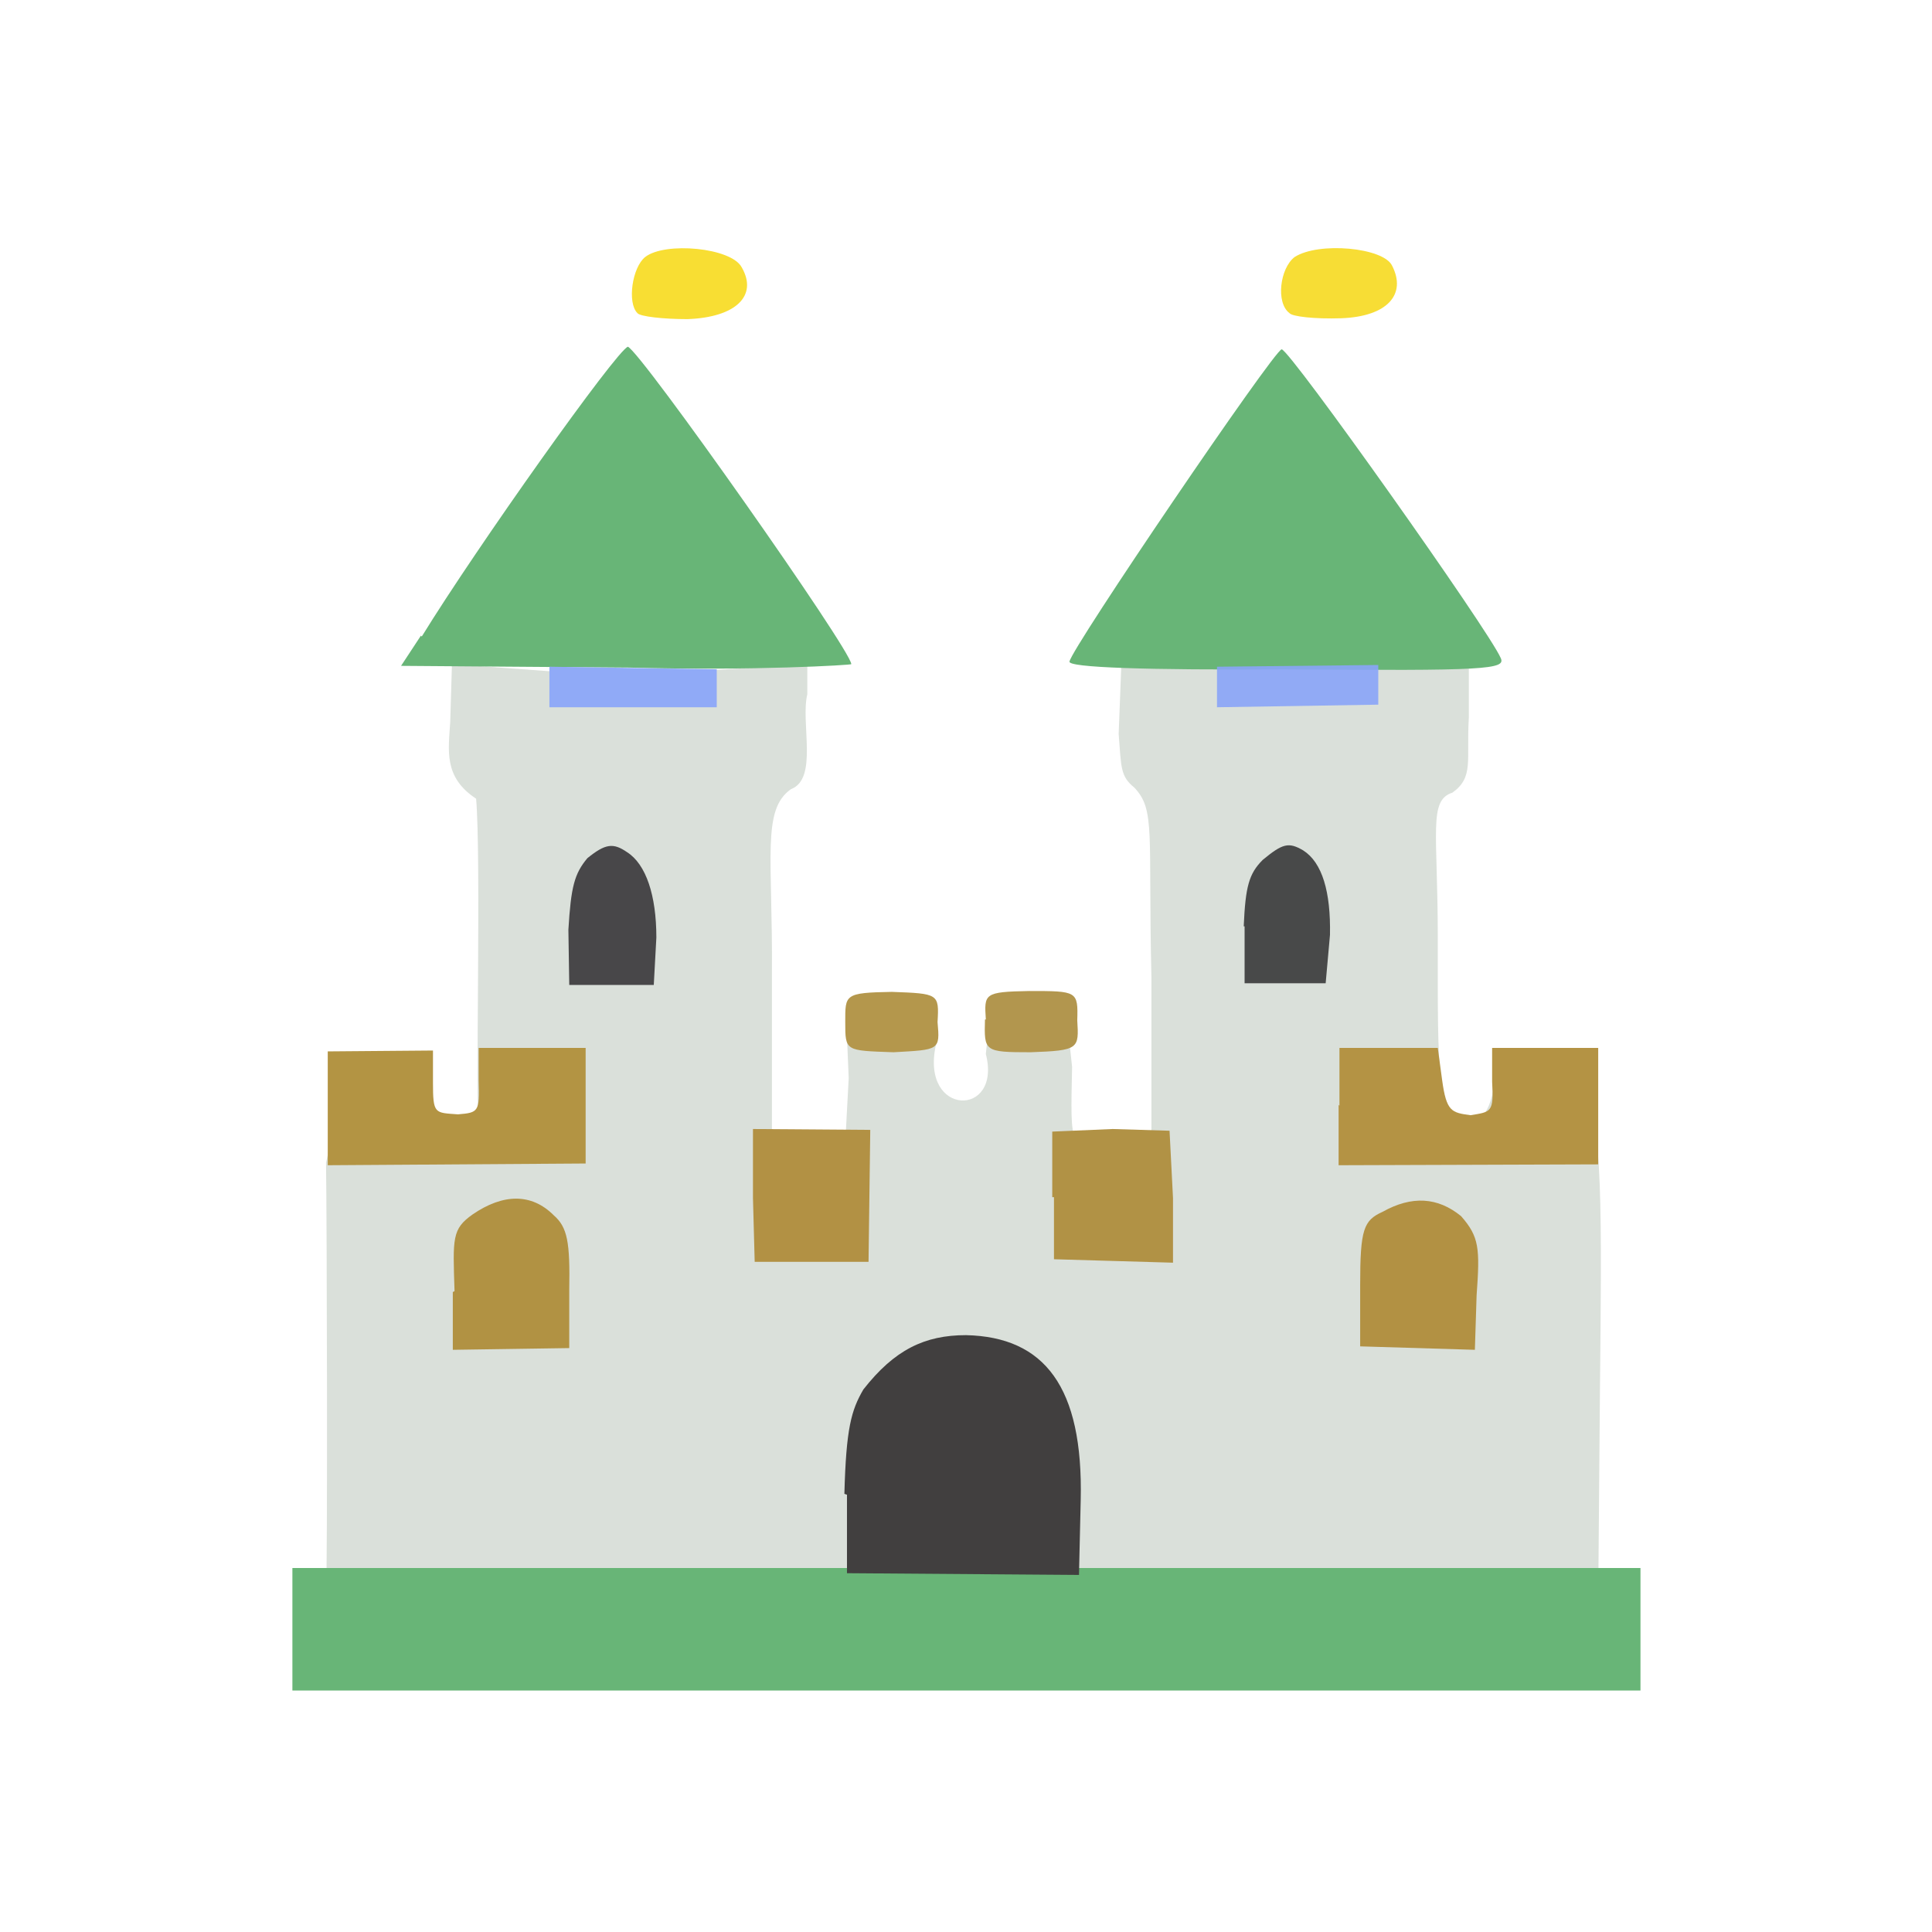 <?xml version="1.0" encoding="UTF-8"?>
<svg xmlns="http://www.w3.org/2000/svg" version="1.1" viewBox="0 0 224 224">
  <defs>
    <style>
      .cls-1 {
        fill: #b19245;
        opacity: 1;
      }

      .cls-1, .cls-2, .cls-3, .cls-4, .cls-5, .cls-6, .cls-7, .cls-8, .cls-9, .cls-10, .cls-11, .cls-12, .cls-13, .cls-14, .cls-15, .cls-16, .cls-17 {
        isolation: isolate;
      }

      .cls-2 {
        fill: #b4974c;
        opacity: 1;
      }

      .cls-3 {
        fill: #484749;
        opacity: 1;
      }

      .cls-4 {
        fill: #f7dd35;
        opacity: 1;
      }

      .cls-5 {
        fill: #90aaf7;
        opacity: 1;
      }

      .cls-6 {
        fill: #68b577;
        opacity: 1;
      }

      .cls-7 {
        fill: #dae0da;
        opacity: 1;
      }

      .cls-8 {
        fill: #b29143;
        opacity: 1;
      }

      .cls-9 {
        fill: #8aa4f9;
        opacity: .9;
      }

      .cls-10 {
        fill: #f8de33;
        opacity: 1;
      }

      .cls-11 {
        fill: #b49344;
        opacity: 1;
      }

      .cls-12 {
        fill: #b2964e;
        opacity: 1;
      }

      .cls-13 {
        fill: #b19243;
        opacity: 1;
      }

      .cls-14 {
        fill: #b39443;
        opacity: 1;
      }

      .cls-15 {
        fill: #413f3f;
        opacity: 1;
      }

      .cls-16 {
        fill: #484949;
        opacity: 1;
      }

      .cls-17 {
        fill: #b29144;
        opacity: 1;
      }
    </style>
  </defs>
  <!-- Generator: Adobe Illustrator 28.6.0, SVG Export Plug-In . SVG Version: 1.2.0 Build 709)  -->
  <g>
    <g id="_图层_1" data-name="图层_1">
      <g>
        <path class="cls-4" d="M149.5,36.3c-1.6-1.2-1.1-5.2.6-6.5,2.8-1.8,10.3-1.1,11.3,1,1.7,3.3-.5,5.9-5.9,6.1-3.1.1-5.7-.2-6-.6"/>
        <path class="cls-10" d="M73.9,36.3c-1.2-1.2-.6-5.3.9-6.5,2.3-1.8,10-1.1,11.2,1.2,1.9,3.3-.7,5.8-6.3,6-2.8,0-5.5-.3-5.8-.7"/>
        <path class="cls-7" d="M37.8,184.9c.2-3.3.1-44.1,0-50.1,1.8-8.3,3.2-10.4,6.8-10.8,3.2-.4,5.8.9,4.2,3.8,1.6,2.9,3,3.9,6.7,2.4-.4-2,.3-30.8-.3-37.6-3.8-2.5-3.2-5.6-3-8.9l.2-6.7,19.2,1.4,22-1.4v3.5c-.8,3.3,1.3,9.8-1.9,11-3.4,2.4-2.1,7.9-2.2,21.4v19.4s3.9.2,3.9.2h4.6c0-.1.4-7.5.4-7.5l-.3-7.2h5.2c4.2-.2,4.2-.2,5.2,3.4-1.8,8.3,7.7,8.4,5.8,1l.5-4.8,8.8-.2.7,6.5c-.2,9.7-.3,9.2,4.2,8.7l5-.6v-18.4c-.4-16.8.5-19.5-2-22.1-1.6-1.3-1.5-2.3-1.8-6.2l.4-10.4h40.2s0,8.5,0,8.5c-.3,5,.6,6.9-1.9,8.7-2.8.9-1.7,4.5-1.7,16.8,0,16.1-.2,20.7,3.7,22.2,1.9-1.6,2.4-2.6,2.8-4.9.7-2.9,1-3,4.7-2.8,3,.2,4,.8,5.6,2.3,2.4,4.5,2.2,15.2,2,35.9l-.2,24-73.2.4c-40.2.1-73.3-.1-74.3-.7"/>
        <path class="cls-2" d="M98,118.5c0-3.2-.1-3.4,5.4-3.5,5.4.2,5.5.2,5.3,3.5.3,3.3.2,3.2-5.1,3.5-5.6-.2-5.6-.1-5.6-3.5"/>
        <path class="cls-12" d="M114.3,118.2c-.2-3-.2-3.2,5-3.3,5.6,0,5.7,0,5.6,3.4.2,3.3.2,3.5-5.4,3.7-5.4,0-5.4-.1-5.3-3.8"/>
        <path class="cls-6" d="M33.9,189.5v-7.7s156.3,0,156.3,0v14.2c0,0-156.3,0-156.3,0v-6.5"/>
        <path class="cls-6" d="M124,76.7c.2-1.5,23.7-36.1,24.6-36.2,1,.1,24.1,32.7,25.4,35.8.6,1.3-1.6,1.5-25,1.3-16.1.1-25.2-.2-25-.9"/>
        <path class="cls-6" d="M48.9,73.8c6.4-10.4,22.6-33.2,23.9-33.6,1.6.7,25.9,35.2,25.9,36.8.2.1-11.5.8-25.8.4l-26.4-.2,2.3-3.5"/>
        <path class="cls-3" d="M65.9,107.8c.3-5,.7-6.5,2.2-8.3,2.1-1.7,3-1.8,4.6-.7,2.2,1.4,3.4,5,3.4,9.9l-.3,5.5h-9.8s-.1-6.4-.1-6.4"/>
        <path class="cls-16" d="M144.2,107.4c.2-4.6.6-6.1,2.2-7.7,2.3-1.9,3-2.1,4.7-1.1,2.2,1.4,3.2,4.8,3.1,9.8l-.5,5.6h-9.4c0,0,0-6.6,0-6.6"/>
        <path class="cls-17" d="M87.3,139v-8.1c0,0,13.6.1,13.6.1l-.2,15.3h-13.2c0,0-.2-7.4-.2-7.4"/>
        <path class="cls-1" d="M122,138.8v-7.6c0,0,7-.3,7-.3l6.6.2.4,7.8v7.5c.1,0-13.8-.4-13.8-.4v-7.2"/>
        <path class="cls-13" d="M52.7,149.7c-.2-6.2-.3-7.2,2.1-8.9,3.5-2.4,6.8-2.5,9.4.1,1.6,1.4,1.9,3.1,1.8,8.7v6.7c.1,0-13.5.2-13.5.2v-6.7"/>
        <path class="cls-14" d="M38,128.1v-6.2c0,0,12.2-.1,12.2-.1v3.7c0,3.7.2,3.5,2.9,3.7,2.4-.2,2.5-.3,2.4-3.9v-3.8s12.4,0,12.4,0v13.4c0,0-29.9.2-29.9.2v-7"/>
        <path class="cls-8" d="M157.7,149c0-6.5.4-7.5,2.6-8.5,3.4-1.9,6.4-1.7,9.1.5,2.1,2.4,2.2,3.7,1.8,9.2l-.2,6.3-13.3-.4v-7"/>
        <path class="cls-11" d="M155.3,128.2v-6.7c.1,0,11.4,0,11.4,0l.5,3.7c.5,3.7,1.1,3.8,3.3,4.1,2.4-.4,2.7-.3,2.5-3.9v-3.9c0,0,12.3,0,12.3,0v13.5s-30.1.1-30.1.1v-7"/>
        <path class="cls-15" d="M97.9,173.2c.2-7.6.8-9.7,2.2-12.1,3.6-4.6,7.1-6.3,11.9-6.3,9.1.2,13.6,6,13.3,19.1l-.2,8.7-26.9-.2v-9.1"/>
        <path class="cls-9" d="M141.1,79.7v-2.4c.1,0,18.7-.2,18.7-.2v4.6c0,0-18.7.3-18.7.3v-2.3"/>
        <path class="cls-5" d="M63.7,79.8v-2.5s19.4.3,19.4.3v4.4c.1,0-19.4,0-19.4,0v-2.1"/>
      </g>
    </g>
  </g>
</svg>